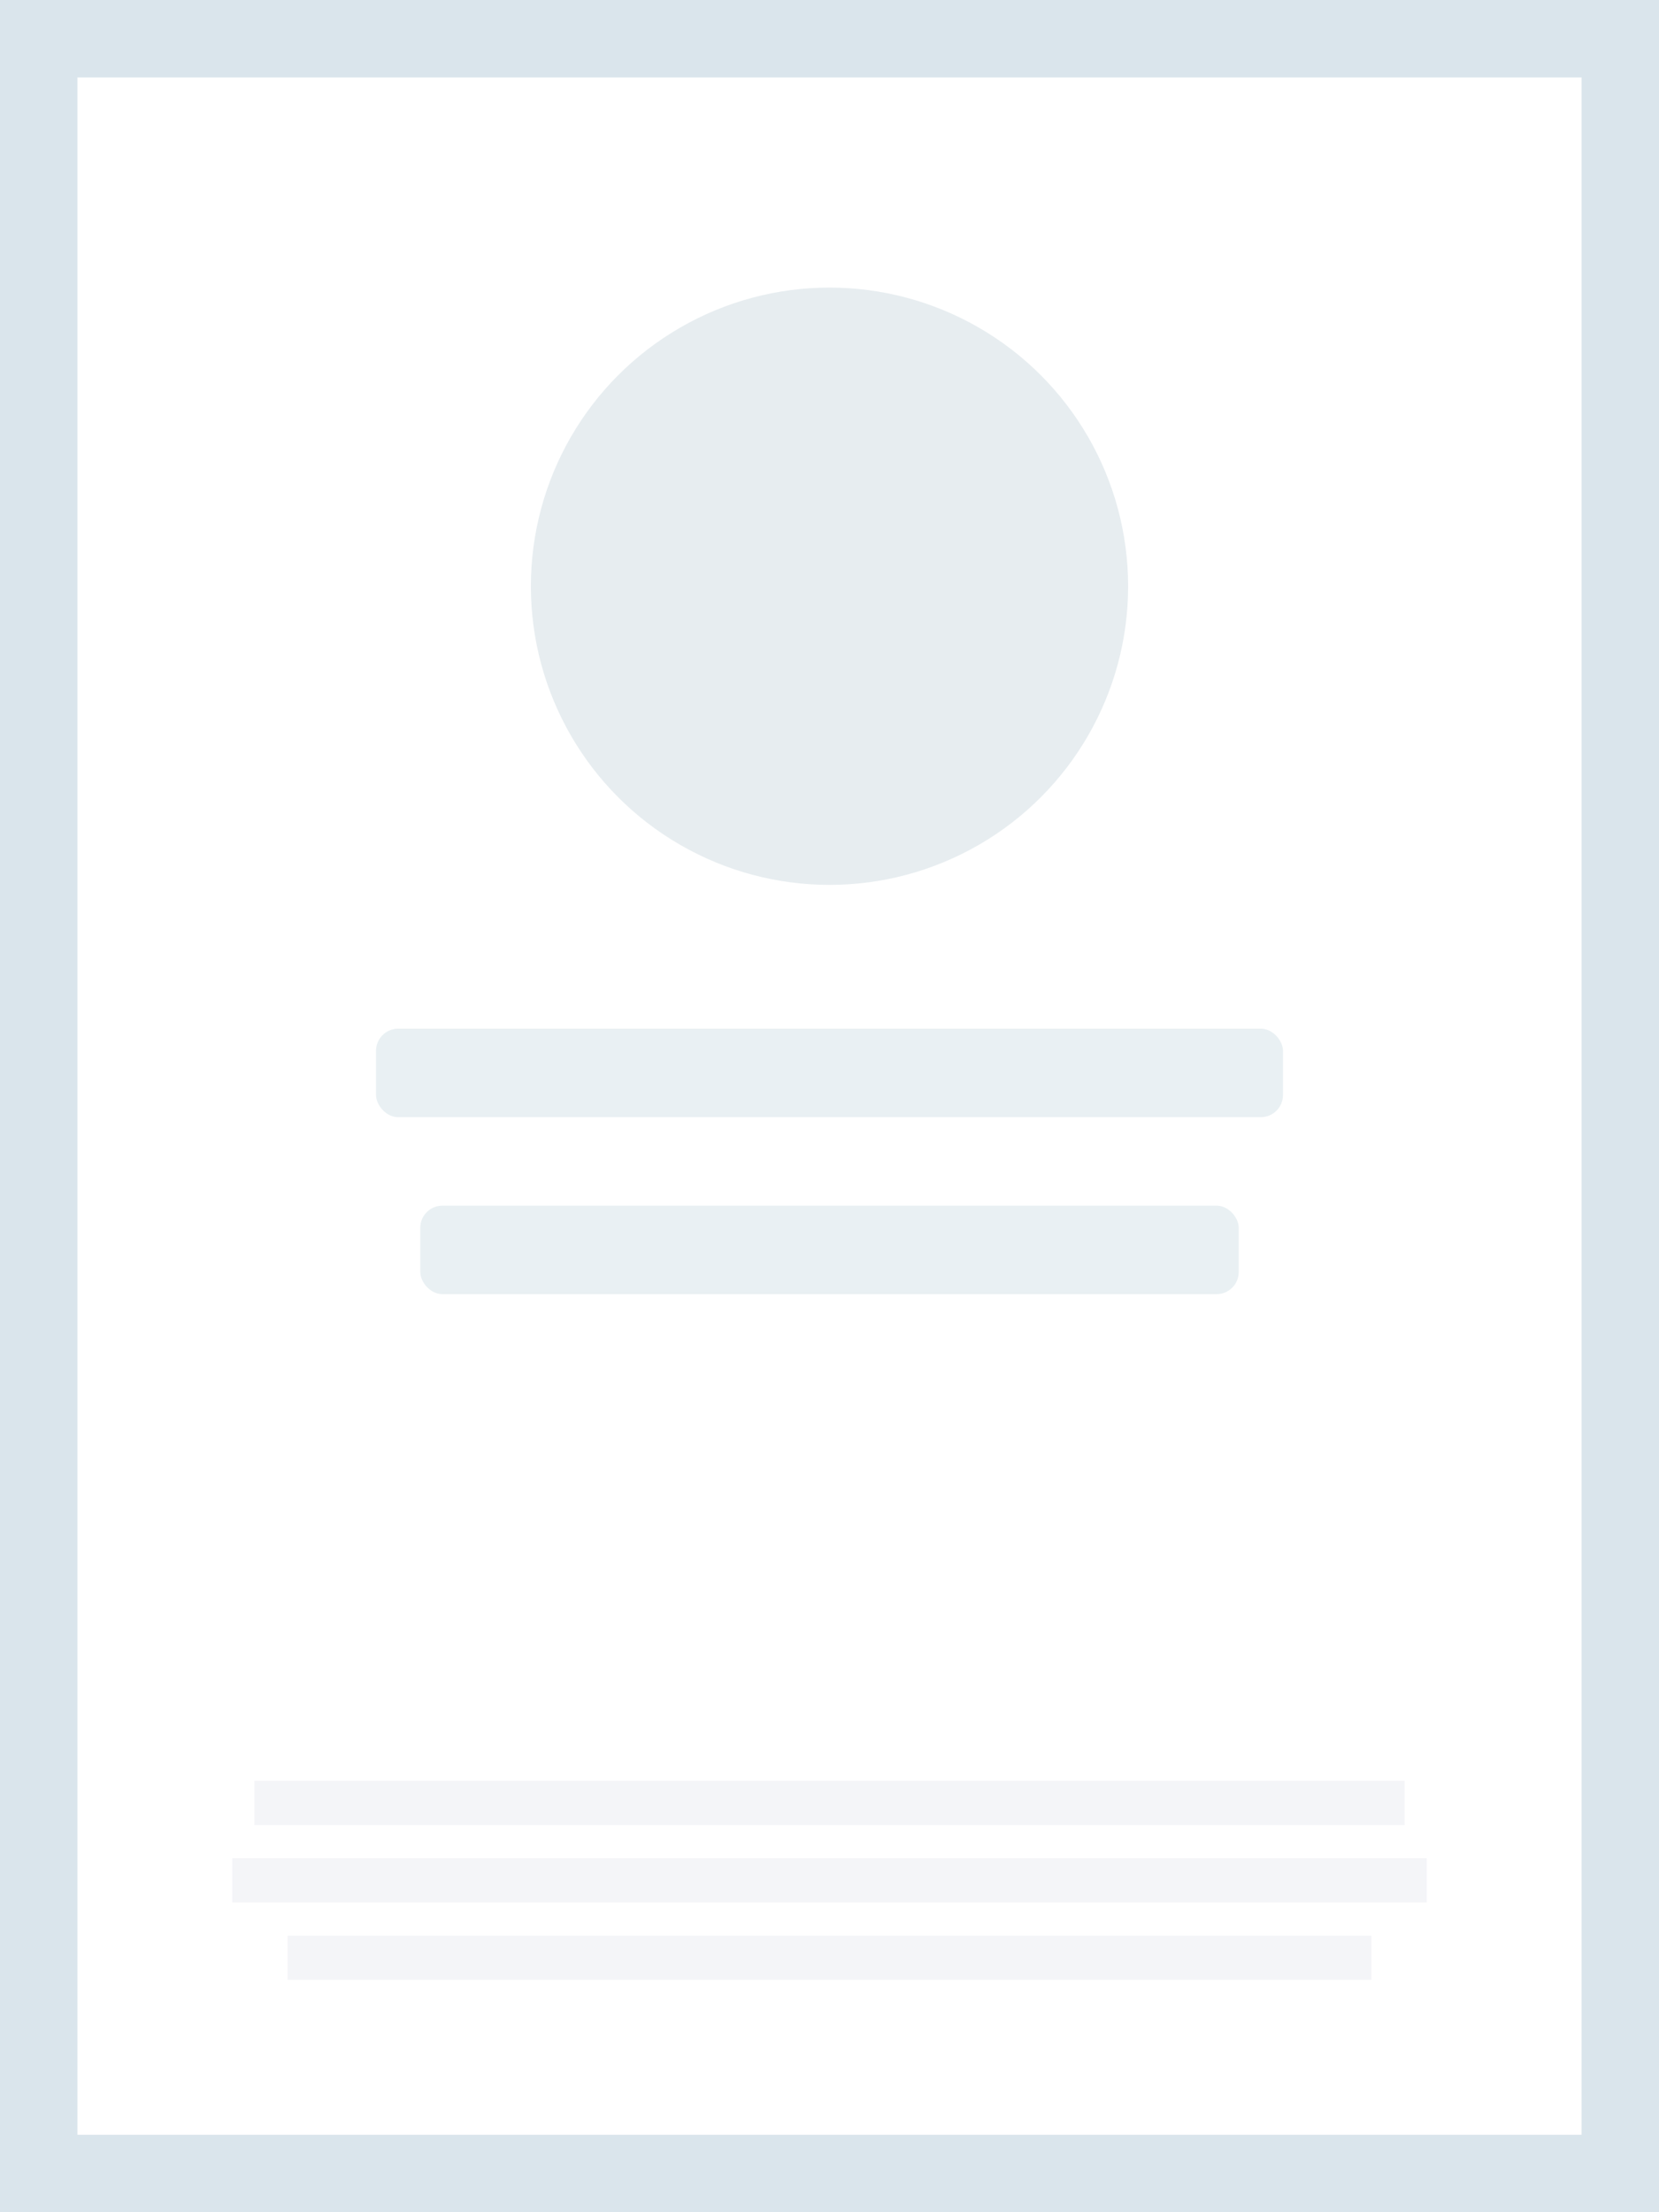 <svg height="200" viewBox="0 0 150 200" width="150" xmlns="http://www.w3.org/2000/svg"><g fill="none" fill-rule="evenodd"><path d="M0 0h150v200H0z" fill="#dae5ec"/><path d="M7 7h136v186H7z" fill="#fff"/><circle cx="75" cy="53" fill="#e7edf0" r="27"/><rect fill="#e9f0f3" height="8" rx="2" width="82" x="34" y="93"/><rect fill="#e9f0f3" height="8" rx="2" width="74" x="38" y="109"/><g fill="#f4f5f8"><path d="M23 161h104v4H23zm-2 7h108v4H21zm5 7h98v4H26z"/></g></g></svg>